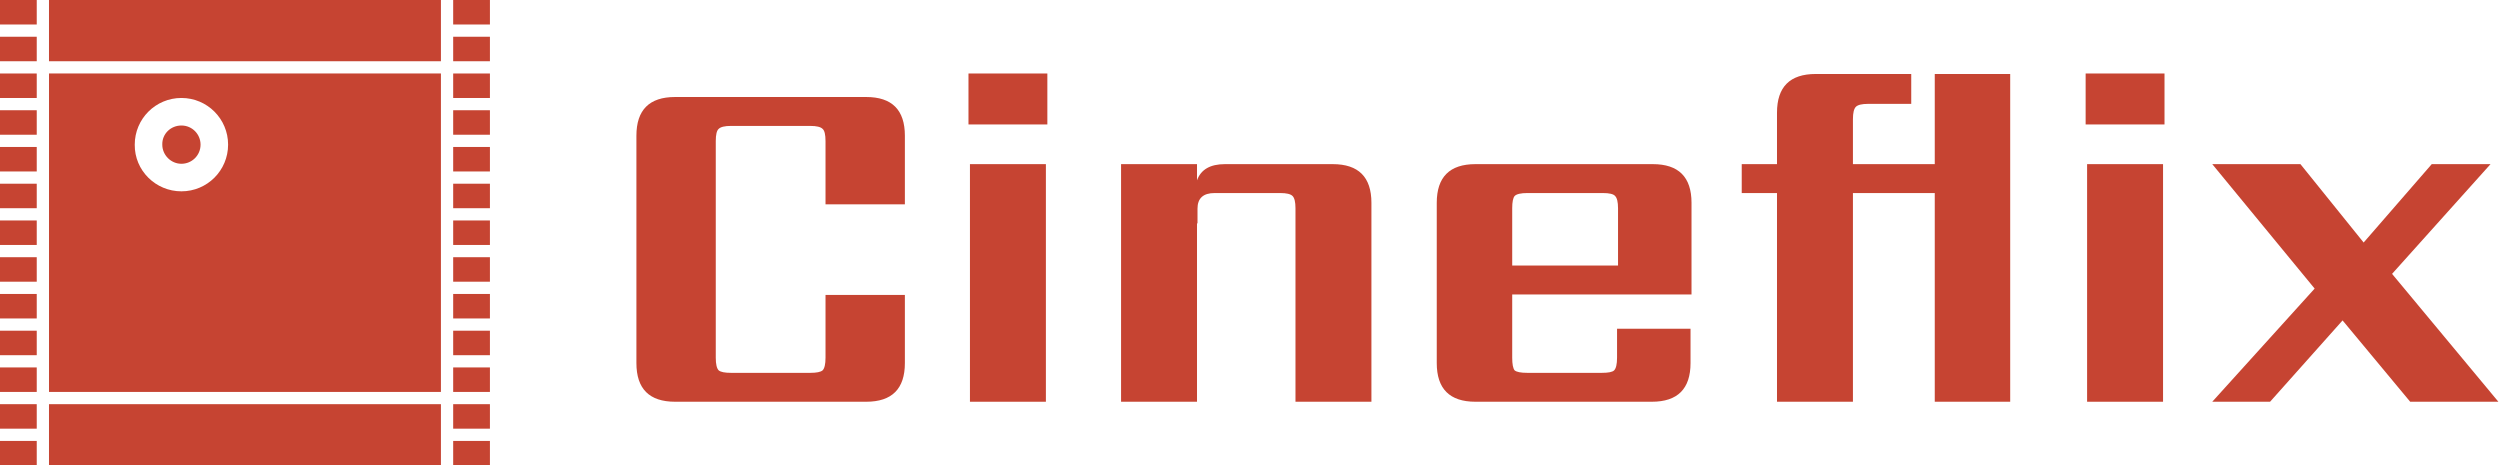 <svg width="188" height="35" viewBox="0 0 188 35" fill="none" xmlns="http://www.w3.org/2000/svg">
<path d="M68.047 15.364H62.079V10.611C62.079 10.12 62.005 9.813 61.858 9.69C61.711 9.543 61.404 9.469 60.937 9.469H54.968C54.502 9.469 54.195 9.543 54.047 9.69C53.9 9.813 53.826 10.12 53.826 10.611V26.895C53.826 27.387 53.9 27.706 54.047 27.853C54.195 27.976 54.502 28.038 54.968 28.038H60.937C61.404 28.038 61.711 27.976 61.858 27.853C62.005 27.706 62.079 27.387 62.079 26.895V22.18H68.047V27.301C68.047 29.241 67.077 30.211 65.137 30.211H50.768C48.828 30.211 47.858 29.241 47.858 27.301V10.206C47.858 8.266 48.828 7.295 50.768 7.295H65.137C67.077 7.295 68.047 8.266 68.047 10.206V15.364Z" fill="#C64432"/>
<path d="M78.651 30.211H72.94V12.343H78.651V30.211ZM72.83 9.359V5.527H78.761V9.359H72.83Z" fill="#C64432"/>
<path d="M92.115 12.343H100.22C102.16 12.343 103.131 13.313 103.131 15.253V30.211H97.42V15.659C97.42 15.192 97.346 14.885 97.199 14.738C97.052 14.59 96.745 14.517 96.278 14.517H91.341C90.481 14.517 90.052 14.909 90.052 15.695V16.801H90.015V30.211H84.304V12.343H90.015V13.559C90.309 12.748 91.01 12.343 92.115 12.343Z" fill="#C64432"/>
<path d="M113.718 19.969H121.676V15.659C121.676 15.192 121.602 14.885 121.455 14.738C121.332 14.59 121.025 14.517 120.534 14.517H114.86C114.369 14.517 114.049 14.59 113.902 14.738C113.779 14.885 113.718 15.192 113.718 15.659V19.969ZM110.955 12.343H124.291C126.232 12.343 127.202 13.313 127.202 15.253V22.143H113.718V26.895C113.718 27.387 113.779 27.706 113.902 27.853C114.049 27.976 114.369 28.038 114.86 28.038H120.46C120.951 28.038 121.258 27.976 121.381 27.853C121.528 27.706 121.602 27.387 121.602 26.895V24.722H127.128V27.301C127.128 29.241 126.158 30.211 124.218 30.211H110.955C109.014 30.211 108.044 29.241 108.044 27.301V15.253C108.044 13.313 109.014 12.343 110.955 12.343Z" fill="#C64432"/>
<path d="M145.494 5.564H151.167V30.211H145.494V14.517H139.341V30.211H133.63V14.517H130.978V12.343H133.63V8.474C133.63 6.534 134.601 5.564 136.541 5.564H143.725V7.811H140.483C140.016 7.811 139.709 7.885 139.562 8.032C139.415 8.18 139.341 8.487 139.341 8.953V12.343H145.494V5.564Z" fill="#C64432"/>
<path d="M162.661 30.211H156.95V12.343H162.661V30.211ZM156.84 9.359V5.527H162.771V9.359H156.84Z" fill="#C64432"/>
<path d="M179.883 20.595L187.878 30.211H181.246L176.162 24.095L170.709 30.211H166.362L174.062 21.701L166.362 12.343H172.993L177.746 18.238L182.867 12.343H187.288L179.883 20.595Z" fill="#C64432"/>
<rect x="3.684" width="29.474" height="4.605" fill="#C64432"/>
<rect x="3.684" y="30.394" width="29.474" height="4.605" fill="#C64432"/>
<rect y="2.763" width="2.763" height="1.842" fill="#C64432"/>
<rect x="34.079" y="2.763" width="2.763" height="1.842" fill="#C64432"/>
<rect y="8.29" width="2.763" height="1.842" fill="#C64432"/>
<rect x="34.079" y="8.29" width="2.763" height="1.842" fill="#C64432"/>
<rect y="13.815" width="2.763" height="1.842" fill="#C64432"/>
<rect x="34.079" y="13.815" width="2.763" height="1.842" fill="#C64432"/>
<rect y="19.342" width="2.763" height="1.842" fill="#C64432"/>
<rect x="34.079" y="19.342" width="2.763" height="1.842" fill="#C64432"/>
<rect y="24.869" width="2.763" height="1.842" fill="#C64432"/>
<rect x="34.079" y="24.869" width="2.763" height="1.842" fill="#C64432"/>
<rect width="2.763" height="1.842" fill="#C64432"/>
<rect x="34.079" width="2.763" height="1.842" fill="#C64432"/>
<rect y="5.527" width="2.763" height="1.842" fill="#C64432"/>
<rect x="34.079" y="5.527" width="2.763" height="1.842" fill="#C64432"/>
<rect y="11.052" width="2.763" height="1.842" fill="#C64432"/>
<rect x="34.079" y="11.052" width="2.763" height="1.842" fill="#C64432"/>
<rect y="16.579" width="2.763" height="1.842" fill="#C64432"/>
<rect x="34.079" y="16.579" width="2.763" height="1.842" fill="#C64432"/>
<rect y="22.106" width="2.763" height="1.842" fill="#C64432"/>
<rect x="34.079" y="22.106" width="2.763" height="1.842" fill="#C64432"/>
<rect y="27.631" width="2.763" height="1.842" fill="#C64432"/>
<rect x="34.079" y="27.631" width="2.763" height="1.842" fill="#C64432"/>
<rect y="30.394" width="2.763" height="1.842" fill="#C64432"/>
<rect x="34.079" y="30.394" width="2.763" height="1.842" fill="#C64432"/>
<rect y="33.158" width="2.763" height="1.842" fill="#C64432"/>
<rect x="34.079" y="33.158" width="2.763" height="1.842" fill="#C64432"/>
<path fillRule="evenodd" clipRule="evenodd" d="M3.685 5.526H33.158V29.474H3.685V5.526ZM22.928 19.634H19.504V16.907C19.504 16.625 19.461 16.449 19.377 16.379C19.292 16.294 19.116 16.252 18.848 16.252H15.424C15.156 16.252 14.98 16.294 14.895 16.379C14.811 16.449 14.769 16.625 14.769 16.907V26.25C14.769 26.532 14.811 26.716 14.895 26.8C14.98 26.871 15.156 26.906 15.424 26.906H18.848C19.116 26.906 19.292 26.871 19.377 26.8C19.461 26.716 19.504 26.532 19.504 26.25V23.545H22.928V26.483C22.928 27.596 22.371 28.153 21.258 28.153H13.014C11.901 28.153 11.344 27.596 11.344 26.483V16.675C11.344 15.562 11.901 15.005 13.014 15.005H21.258C22.371 15.005 22.928 15.562 22.928 16.675V19.634ZM26.638 18.041C27.008 17.823 27.466 17.954 27.662 18.303C27.75 18.412 27.771 18.543 27.771 18.674L27.75 21.552V24.474C27.75 24.888 27.422 25.215 27.008 25.215C26.856 25.215 26.703 25.171 26.594 25.084L24.152 23.667C24.141 23.667 24.136 23.661 24.13 23.656C24.125 23.65 24.119 23.645 24.108 23.645L23.52 23.296V19.851L24.152 19.48L26.638 18.041ZM13.643 14.388C15.584 14.388 17.153 12.818 17.153 10.877C17.153 8.937 15.584 7.367 13.643 7.367C11.702 7.367 10.133 8.937 10.133 10.877C10.111 12.818 11.702 14.388 13.643 14.388ZM13.643 9.438C14.45 9.438 15.082 10.092 15.082 10.877C15.082 11.684 14.428 12.316 13.643 12.316C12.858 12.316 12.204 11.662 12.204 10.877C12.182 10.071 12.836 9.438 13.643 9.438ZM24.526 10.877C24.526 12.818 22.957 14.388 21.016 14.388C19.076 14.388 17.506 12.818 17.506 10.877C17.506 8.937 19.076 7.367 21.016 7.367C22.957 7.367 24.526 8.937 24.526 10.877ZM22.455 10.877C22.455 10.092 21.823 9.438 21.016 9.438C20.209 9.438 19.577 10.071 19.577 10.877C19.577 11.662 20.231 12.316 21.016 12.316C21.801 12.316 22.455 11.684 22.455 10.877Z" fill="#C64432"/>
</svg>

